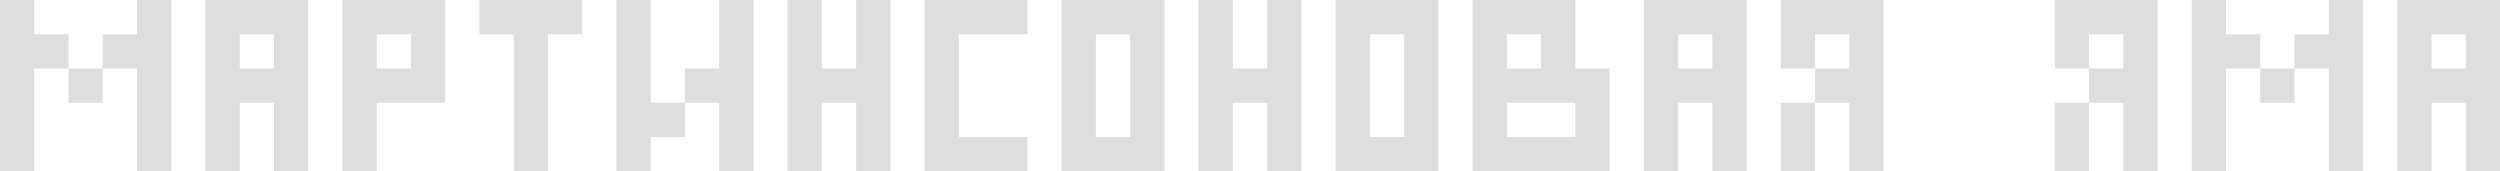 
<svg xmlns="http://www.w3.org/2000/svg" viewBox="0 0 408.8 28">
  <style>
    .st0{fill:#DEDEDE;}
  </style>
  <path d="M22.4 5.6h-5.6v5.6h5.6V28H28V0h-5.6zm-16.8 0V0H0v28h5.6V11.2h5.6V5.6zm5.6 5.6h5.6v5.6h-5.6zM33.6 28h5.6V16.8h5.6V28h5.6V0H33.6v28zm5.6-22.4h5.6v5.6h-5.6V5.6zM56 28h5.6V16.8h11.2V0H56v28zm5.6-22.4h5.6v5.6h-5.6V5.6zm16.8 0H84V28h5.6V5.6h5.6V0H78.4zm28-5.6h-5.6v28h5.6v-5.6h5.6v-5.6h-5.6zm11.2 11.2H112v5.6h5.6V28h5.6V0h-5.6zm22.4 0h-5.6V0h-5.6v28h5.6V16.8h5.6V28h5.6V0H140zM151.2 28H168v-5.6h-11.2V5.6H168V0h-16.8zm22.4 0h16.8V0h-16.8v28zm5.6-22.4h5.6v16.8h-5.6V5.6zm28 5.6h-5.6V0H196v28h5.6V16.8h5.6V28h5.6V0h-5.6zM218.4 28h16.8V0h-16.8v28zM224 5.6h5.6v16.8H224V5.6zM257.6 0h-16.8v28h22.4V11.2h-5.6V0zm-11.2 5.6h5.6v5.6h-5.6V5.6zm11.2 16.8h-11.2v-5.6h11.2v5.6zm11.2 5.6h5.6V16.8h5.6V28h5.6V0h-16.8v28zm5.6-22.4h5.6v5.6h-5.6V5.6zm16.8 5.6h5.6V5.6h5.6v5.6h-5.6v5.6h5.6V28h5.6V0h-16.8z" class="st0"/>
  <path d="M291.2 16.8h5.6V28h-5.6zm44.8-5.6h5.6V5.6h5.6v5.6h-5.6v5.6h5.6V28h5.6V0H336z" class="st0"/>
  <path d="M336 16.8h5.6V28H336zm33.6-5.6h5.6v5.6h-5.6z" class="st0"/>
  <path d="M380.8 5.6h-5.6v5.6h5.6V28h5.6V0h-5.6zm-16.8 0V0h-5.6v28h5.6V11.2h5.6V5.6zM392 0v28h5.6V16.8h5.6V28h5.6V0H392zm11.2 11.2h-5.6V5.6h5.6v5.6z" class="st0"/>
</svg>